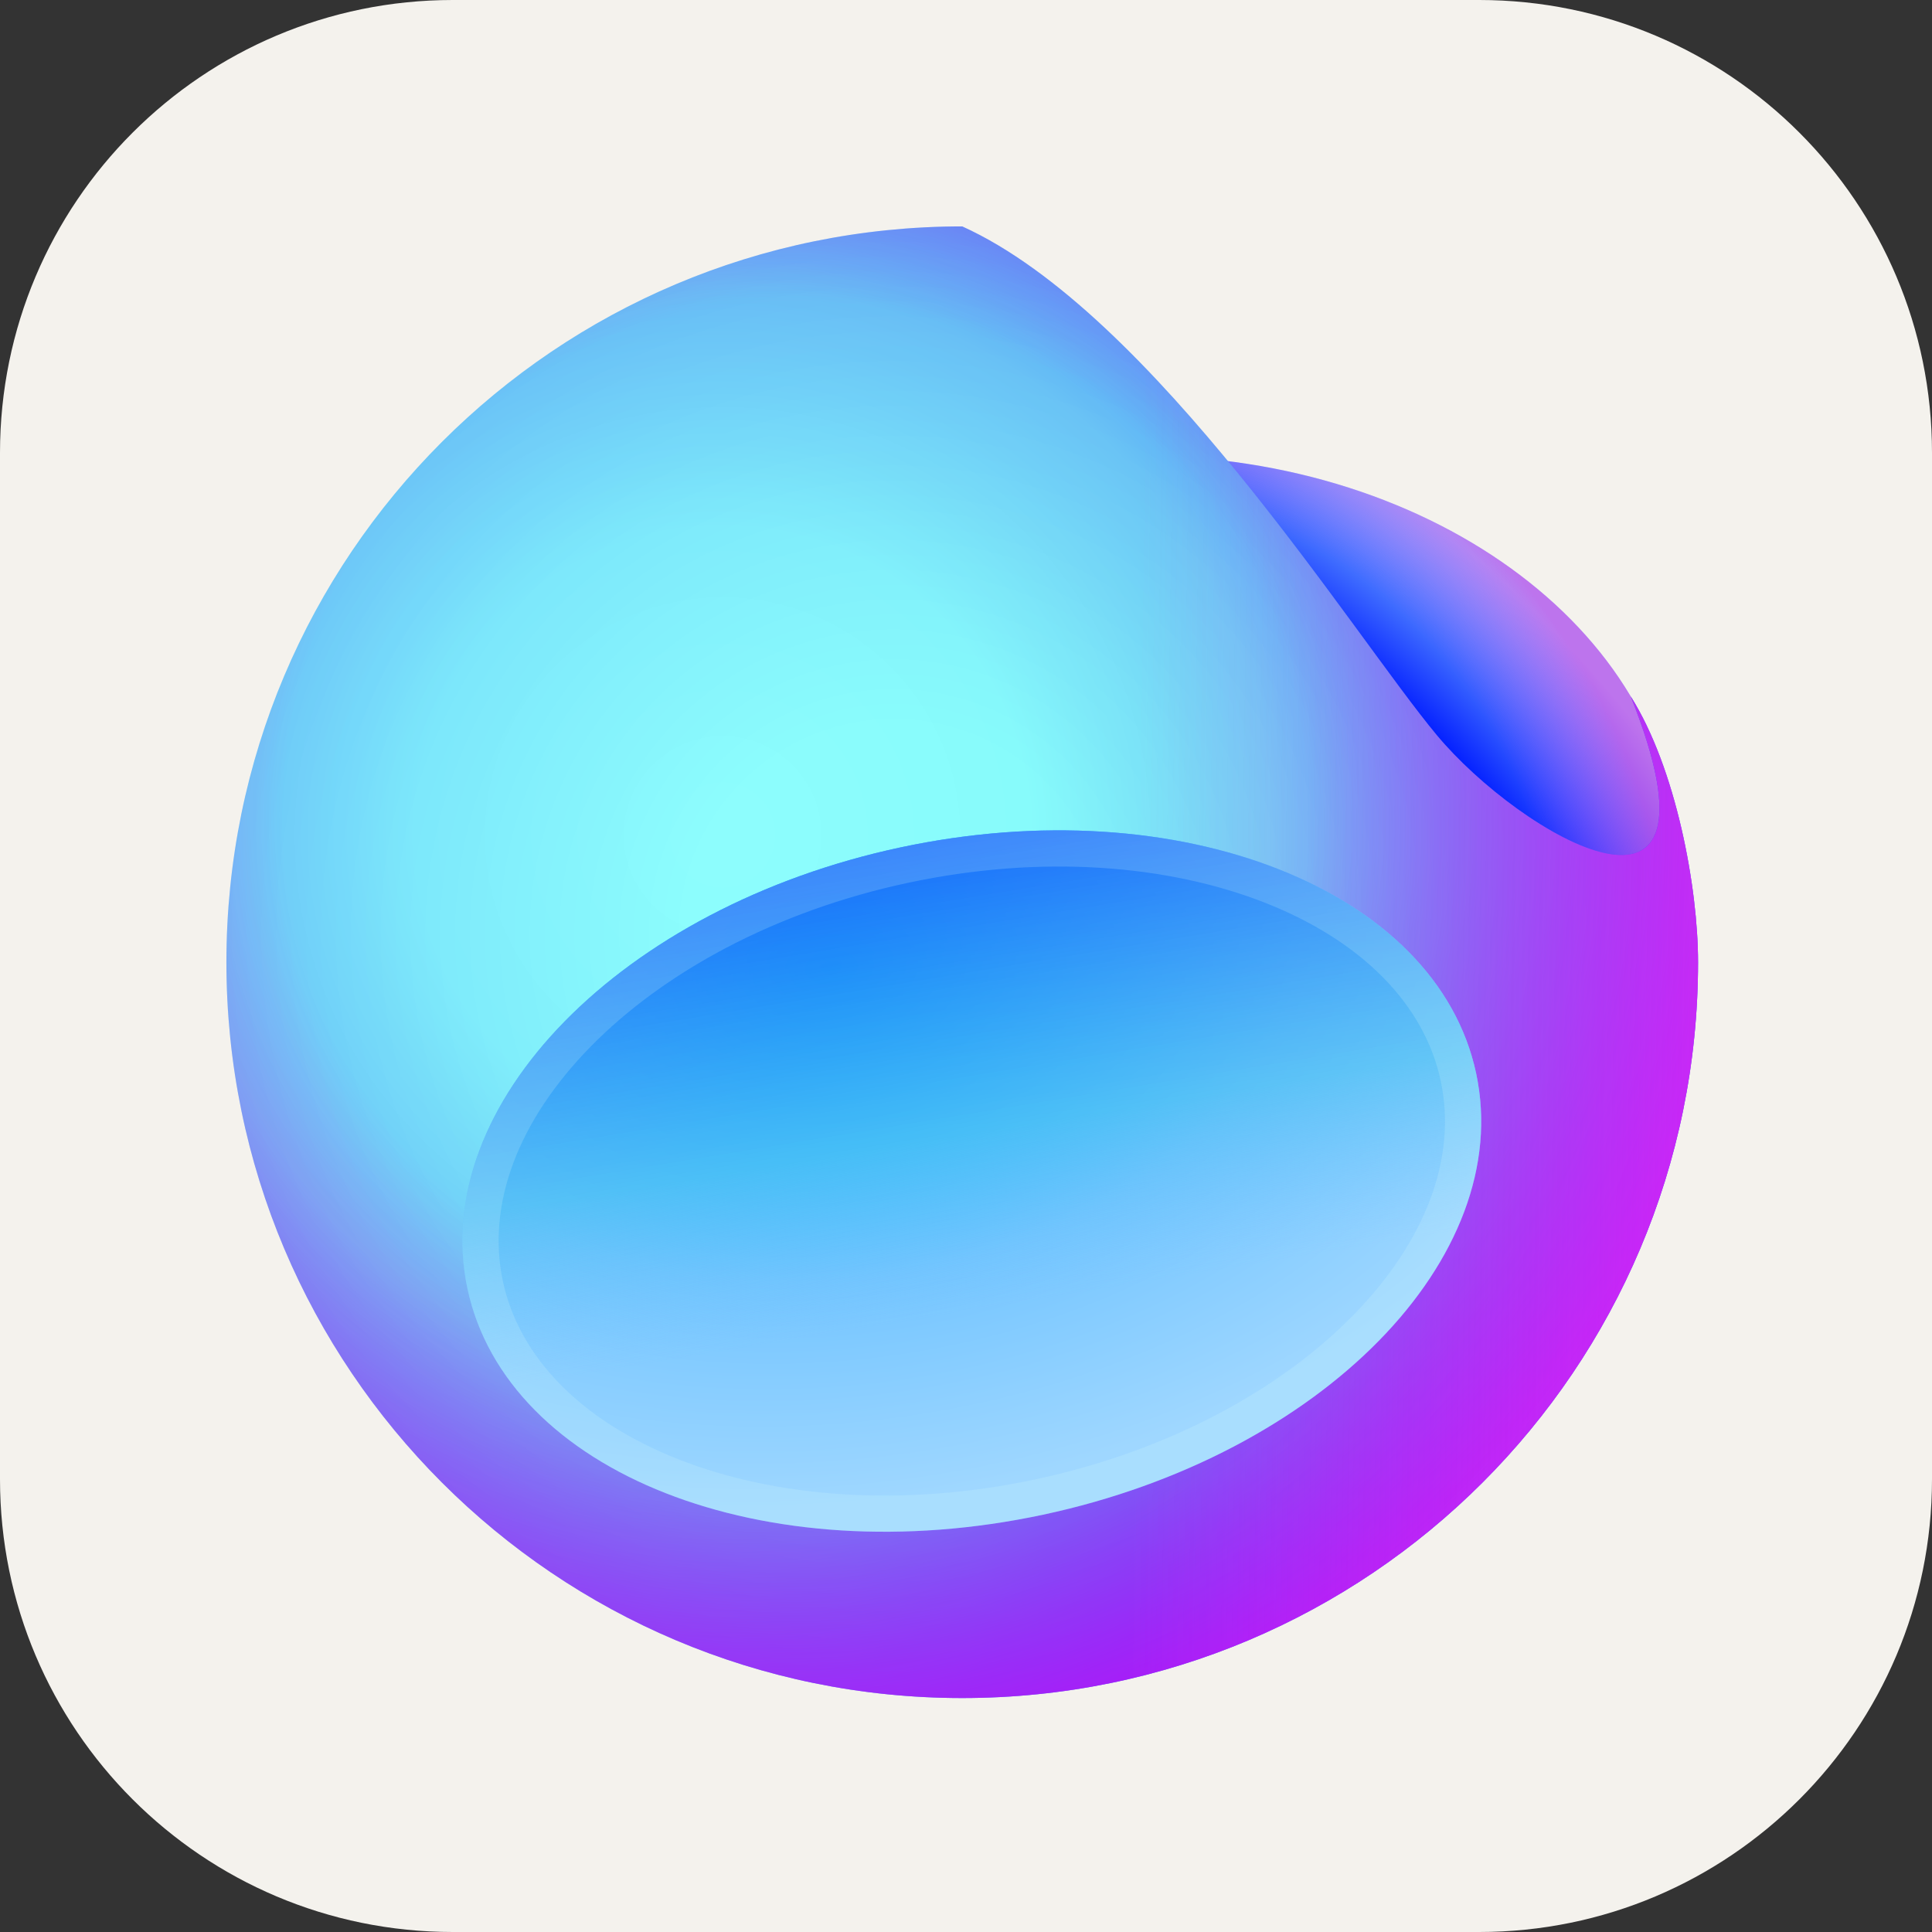 <svg xmlns="http://www.w3.org/2000/svg" fill="none" viewBox="0 0 256 256"><rect x="0" y="0" width="256" height="256" fill="#333333" stroke="none"/><g id="Fleet" clip-path="url(#clip0_8_438)"><path id="Vector" fill="#F4F2ED" d="M196 0H60C26.863 0 0 26.863 0 60v136c0 33.137 26.863 60 60 60h136c33.137 0 60-26.863 60-60V60c0-33.137-26.863-60-60-60"/><g id="Group"><path id="Vector_2" fill="url(#paint0_radial_8_438)" d="M150.943 168.526c39.429 0 71.393-24.212 71.393-54.078S190.372 60.37 150.943 60.37s-71.394 24.212-71.394 54.078 31.964 54.078 71.394 54.078"/><path id="Vector_3" fill="url(#paint1_radial_8_438)" d="M150.943 168.526c39.429 0 71.393-24.212 71.393-54.078S190.372 60.37 150.943 60.37s-71.394 24.212-71.394 54.078 31.964 54.078 71.394 54.078"/><path id="Vector_4" fill="url(#paint2_radial_8_438)" d="M225 127.5c0 53.848-43.652 97.5-97.5 97.5S30 181.348 30 127.5 73.652 30 127.5 30c25.307 11.455 51.782 54.078 62.869 67.398 11.086 13.319 39.783 30.102 25.72-5.105C222.085 101.81 225 117.598 225 127.5"/><path id="Vector_5" fill="url(#paint3_radial_8_438)" d="M225 127.5c0 53.848-43.652 97.5-97.5 97.5S30 181.348 30 127.5 73.652 30 127.5 30c25.307 11.455 51.782 54.078 62.869 67.398 11.086 13.319 39.783 30.102 25.72-5.105C222.085 101.81 225 117.598 225 127.5"/><path id="Vector_6" fill="url(#paint4_radial_8_438)" d="M225 127.5c0 53.848-43.652 97.5-97.5 97.5S30 181.348 30 127.5 73.652 30 127.5 30c25.307 11.455 51.782 54.078 62.869 67.398 11.086 13.319 39.783 30.102 25.72-5.105C222.085 101.81 225 117.598 225 127.5"/><path id="Vector_7" fill="url(#paint5_linear_8_438)" d="M225 127.5c0 53.848-43.652 97.5-97.5 97.5S30 181.348 30 127.5 73.652 30 127.5 30c25.307 11.455 51.782 54.078 62.869 67.398 11.086 13.319 39.783 30.102 25.72-5.105C222.085 101.81 225 117.598 225 127.5"/><path id="Vector_8" fill="url(#paint6_radial_8_438)" d="M138.209 200.707c36.907-7.88 62.599-34.062 57.386-58.48-5.214-24.417-39.359-37.824-76.265-29.944s-62.6 34.062-57.386 58.48 39.358 37.824 76.265 29.944"/><path id="Vector_9" fill="url(#paint7_linear_8_438)" d="M138.209 200.707c36.907-7.88 62.599-34.062 57.386-58.48-5.214-24.417-39.359-37.824-76.265-29.944s-62.6 34.062-57.386 58.48 39.358 37.824 76.265 29.944"/><path id="Vector_10" fill="#D6F8F8" fill-opacity=".19" fill-rule="evenodd" d="M179.274 174.311c9.669-9.853 13.796-20.946 11.632-31.082-2.165-10.136-10.461-18.576-23.311-23.621-12.809-5.03-29.6-6.406-47.264-2.635-17.663 3.771-32.428 11.885-42.066 21.707-9.67 9.854-13.795 20.946-11.631 31.082s10.46 18.577 23.31 23.622c12.809 5.029 29.6 6.405 47.264 2.635 17.664-3.772 32.429-11.887 42.066-21.708m-41.065 26.396c36.907-7.879 62.6-34.061 57.387-58.479s-39.36-37.824-76.266-29.944-62.599 34.062-57.386 58.48c5.214 24.416 39.359 37.824 76.265 29.943" clip-rule="evenodd"/></g></g><defs><radialGradient id="paint0_radial_8_438" cx="0" cy="0" r="1" gradientTransform="rotate(-42.635 263.226 -102.46)scale(95.569 126.169)" gradientUnits="userSpaceOnUse"><stop offset=".771" stop-color="#001AFF"/><stop offset="1" stop-color="#8ACEFF"/></radialGradient><radialGradient id="paint1_radial_8_438" cx="0" cy="0" r="1" gradientTransform="matrix(45.445 -26.815 35.401 59.996 164.251 114.448)" gradientUnits="userSpaceOnUse"><stop offset=".719" stop-color="#FA00FF" stop-opacity="0"/><stop offset="1" stop-color="#FF00D6" stop-opacity=".44"/></radialGradient><radialGradient id="paint2_radial_8_438" cx="0" cy="0" r="1" gradientTransform="rotate(49.385 -72.55 159.302)scale(150.607)" gradientUnits="userSpaceOnUse"><stop offset=".026" stop-color="#8DFDFD"/><stop offset=".271" stop-color="#87FBFB"/><stop offset=".484" stop-color="#74D6F4"/><stop offset=".932" stop-color="#0038FF"/></radialGradient><radialGradient id="paint3_radial_8_438" cx="0" cy="0" r="1" gradientTransform="rotate(137.237 34.97 85.071)scale(103.261)" gradientUnits="userSpaceOnUse"><stop offset=".267" stop-color="#0500FF" stop-opacity="0"/><stop offset="1" stop-color="#0500FF" stop-opacity=".15"/></radialGradient><radialGradient id="paint4_radial_8_438" cx="0" cy="0" r="1" gradientTransform="rotate(75.198 -17.16 122.65)scale(160.869)" gradientUnits="userSpaceOnUse"><stop offset=".42" stop-color="#FF00E5" stop-opacity="0"/><stop offset=".774" stop-color="#FF00F5" stop-opacity=".64"/><stop offset=".899" stop-color="#BE46FF" stop-opacity=".87"/></radialGradient><radialGradient id="paint6_radial_8_438" cx="0" cy="0" r="1" gradientTransform="matrix(8.602 71.579 -108.19 13.001 110.069 128.369)" gradientUnits="userSpaceOnUse"><stop stop-color="#00B2FF"/><stop offset=".571" stop-color="#74C5FF"/><stop offset=".979" stop-color="#9FD7FF"/></radialGradient><linearGradient id="paint5_linear_8_438" x1="54.042" x2="276.465" y1="150.876" y2="153.923" gradientUnits="userSpaceOnUse"><stop offset=".432" stop-color="#FE62EE" stop-opacity="0"/><stop offset=".818" stop-color="#FD3AF5" stop-opacity=".47"/></linearGradient><linearGradient id="paint7_linear_8_438" x1="121.379" x2="134.891" y1="90.361" y2="172.615" gradientUnits="userSpaceOnUse"><stop offset=".042" stop-color="#0038FF"/><stop offset=".724" stop-color="#48BFF1" stop-opacity=".59"/><stop offset="1" stop-color="#74C5FF" stop-opacity="0"/></linearGradient><clipPath id="clip0_8_438"><path fill="#fff" d="M0 0h256v256H0z"/></clipPath></defs></svg>